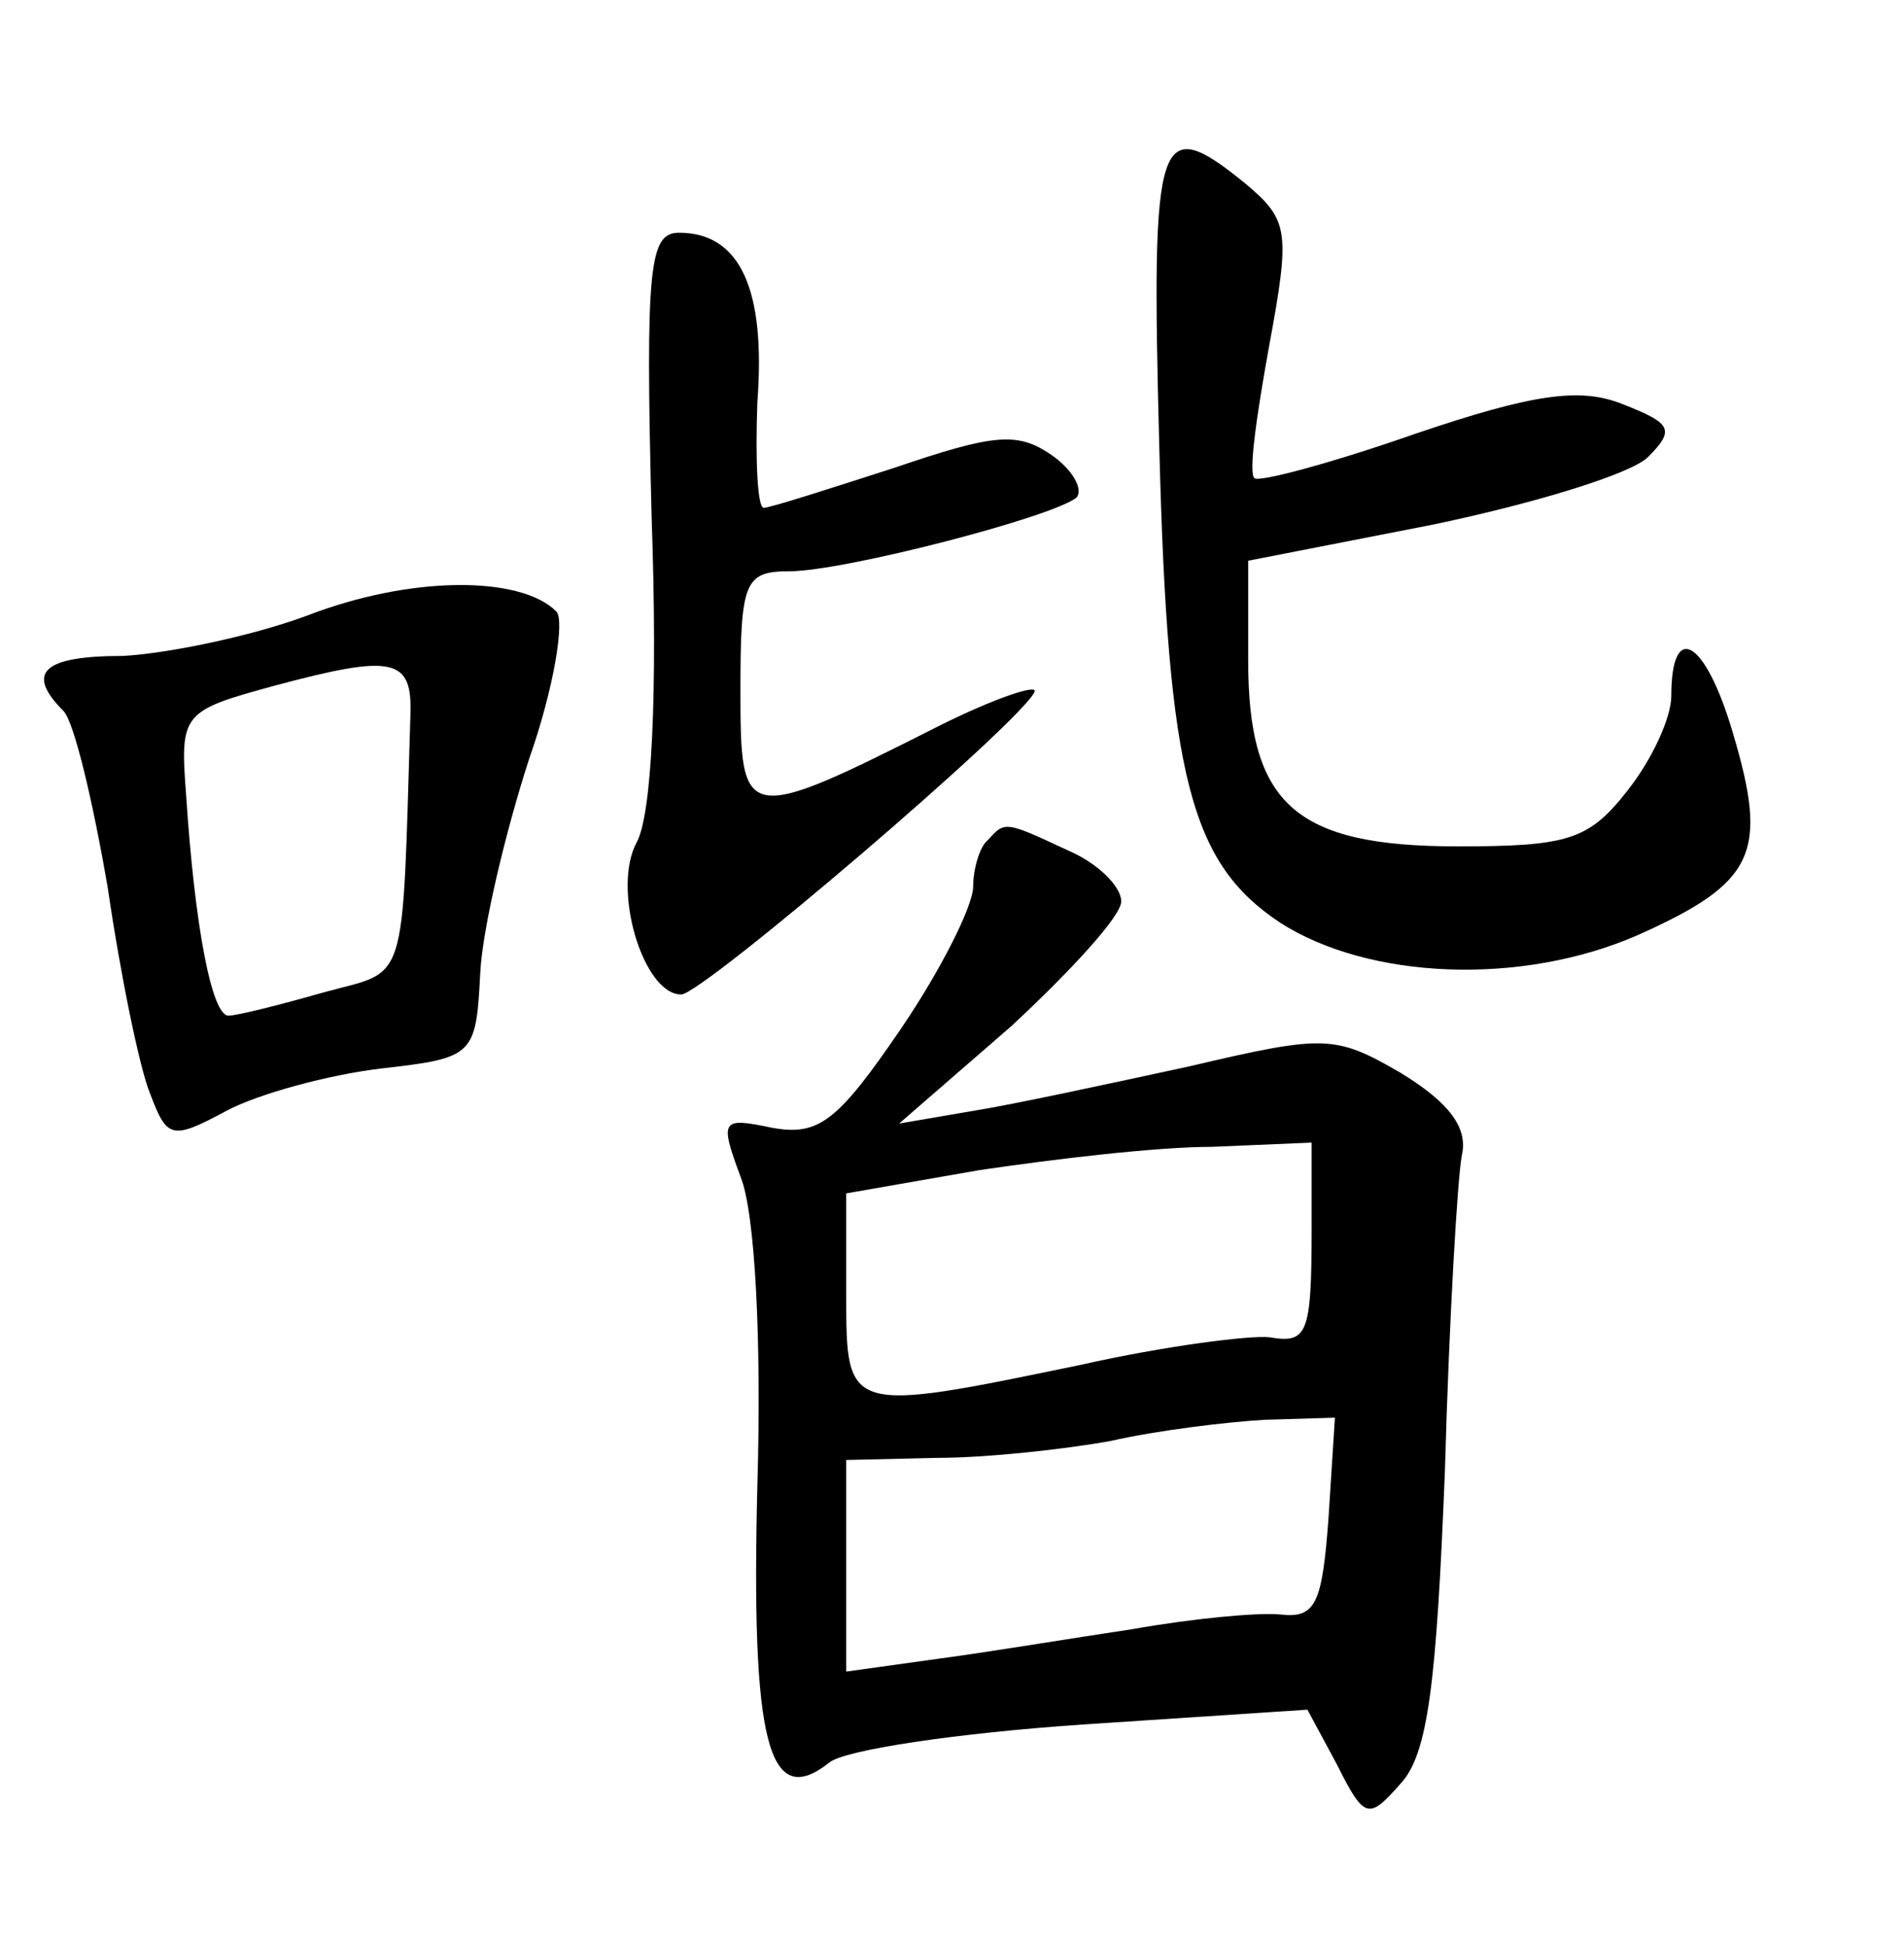 <?xml version="1.0" standalone="no"?>
<!DOCTYPE svg PUBLIC "-//W3C//DTD SVG 20010904//EN"
 "http://www.w3.org/TR/2001/REC-SVG-20010904/DTD/svg10.dtd">
<svg version="1.0" xmlns="http://www.w3.org/2000/svg"
 width="90pt" height="92pt" viewBox="0 0 90 92"
 preserveAspectRatio="xMidYMid meet">
<g transform="translate(0,92) scale(0.1,-0.1)"
fill="#000000" stroke="none">
<path d="M548 708 c4 -156 15 -196 57 -224 42 -27 114 -30 169 -6 56 25 62 39
45 96 -13 44 -29 53 -29 17 0 -10 -9 -30 -21 -45 -18 -23 -28 -26 -80 -26 -77
0 -99 20 -99 88 l0 47 87 17 c48 10 94 24 102 32 13 13 11 16 -12 25 -20 8
-42 5 -98 -14 -40 -14 -74 -23 -76 -21 -3 2 1 30 7 63 10 54 9 59 -11 76 -42
34 -45 26 -41 -125z"/>
<path d="M308 676 c3 -85 0 -141 -7 -154 -12 -22 3 -72 21 -72 10 0 161 129
167 143 2 4 -19 -3 -45 -16 -93 -47 -94 -46 -94 17 0 51 2 56 23 56 26 0 126
26 136 35 3 4 -2 13 -12 20 -16 11 -27 10 -74 -6 -31 -10 -59 -19 -62 -19 -3
0 -4 23 -3 50 4 53 -8 80 -37 80 -14 0 -16 -15 -13 -134z"/>
<path d="M145 629 c-27 -10 -67 -18 -87 -19 -38 0 -46 -8 -28 -26 5 -5 14 -43
21 -84 6 -41 15 -85 20 -97 8 -21 10 -22 36 -8 15 8 48 17 73 20 44 5 45 6 47
45 1 21 12 67 23 101 12 34 17 66 13 70 -17 17 -69 17 -118 -2z m49 -47 c-4
-131 -1 -120 -41 -131 -21 -6 -41 -11 -45 -11 -8 0 -16 43 -20 104 -3 39 -2
40 42 52 56 15 65 13 64 -14z"/>
<path d="M467 523 c-4 -3 -7 -14 -7 -22 0 -9 -15 -39 -34 -67 -30 -44 -39 -51
-61 -47 -24 5 -25 4 -15 -23 7 -17 10 -78 8 -146 -3 -121 5 -154 34 -131 7 6
61 14 120 18 l106 7 14 -26 c13 -26 15 -26 30 -9 13 14 17 47 21 148 2 72 6
139 8 149 3 13 -6 25 -29 39 -31 18 -36 18 -100 3 -37 -8 -83 -18 -102 -21
l-35 -6 53 46 c28 26 52 52 52 59 0 7 -11 18 -25 24 -30 14 -30 14 -38 5z
m153 -183 c0 -51 -2 -55 -20 -52 -9 1 -49 -4 -89 -13 -111 -23 -111 -23 -111
33 l0 48 63 11 c34 5 83 11 110 11 l47 2 0 -40z m8 -137 c-3 -41 -6 -48 -23
-46 -11 1 -42 -2 -70 -7 -27 -4 -69 -11 -92 -14 l-43 -6 0 50 0 50 43 1 c23 0
60 4 82 8 22 5 55 9 73 10 l33 1 -3 -47z"/>
</g>
</svg>
